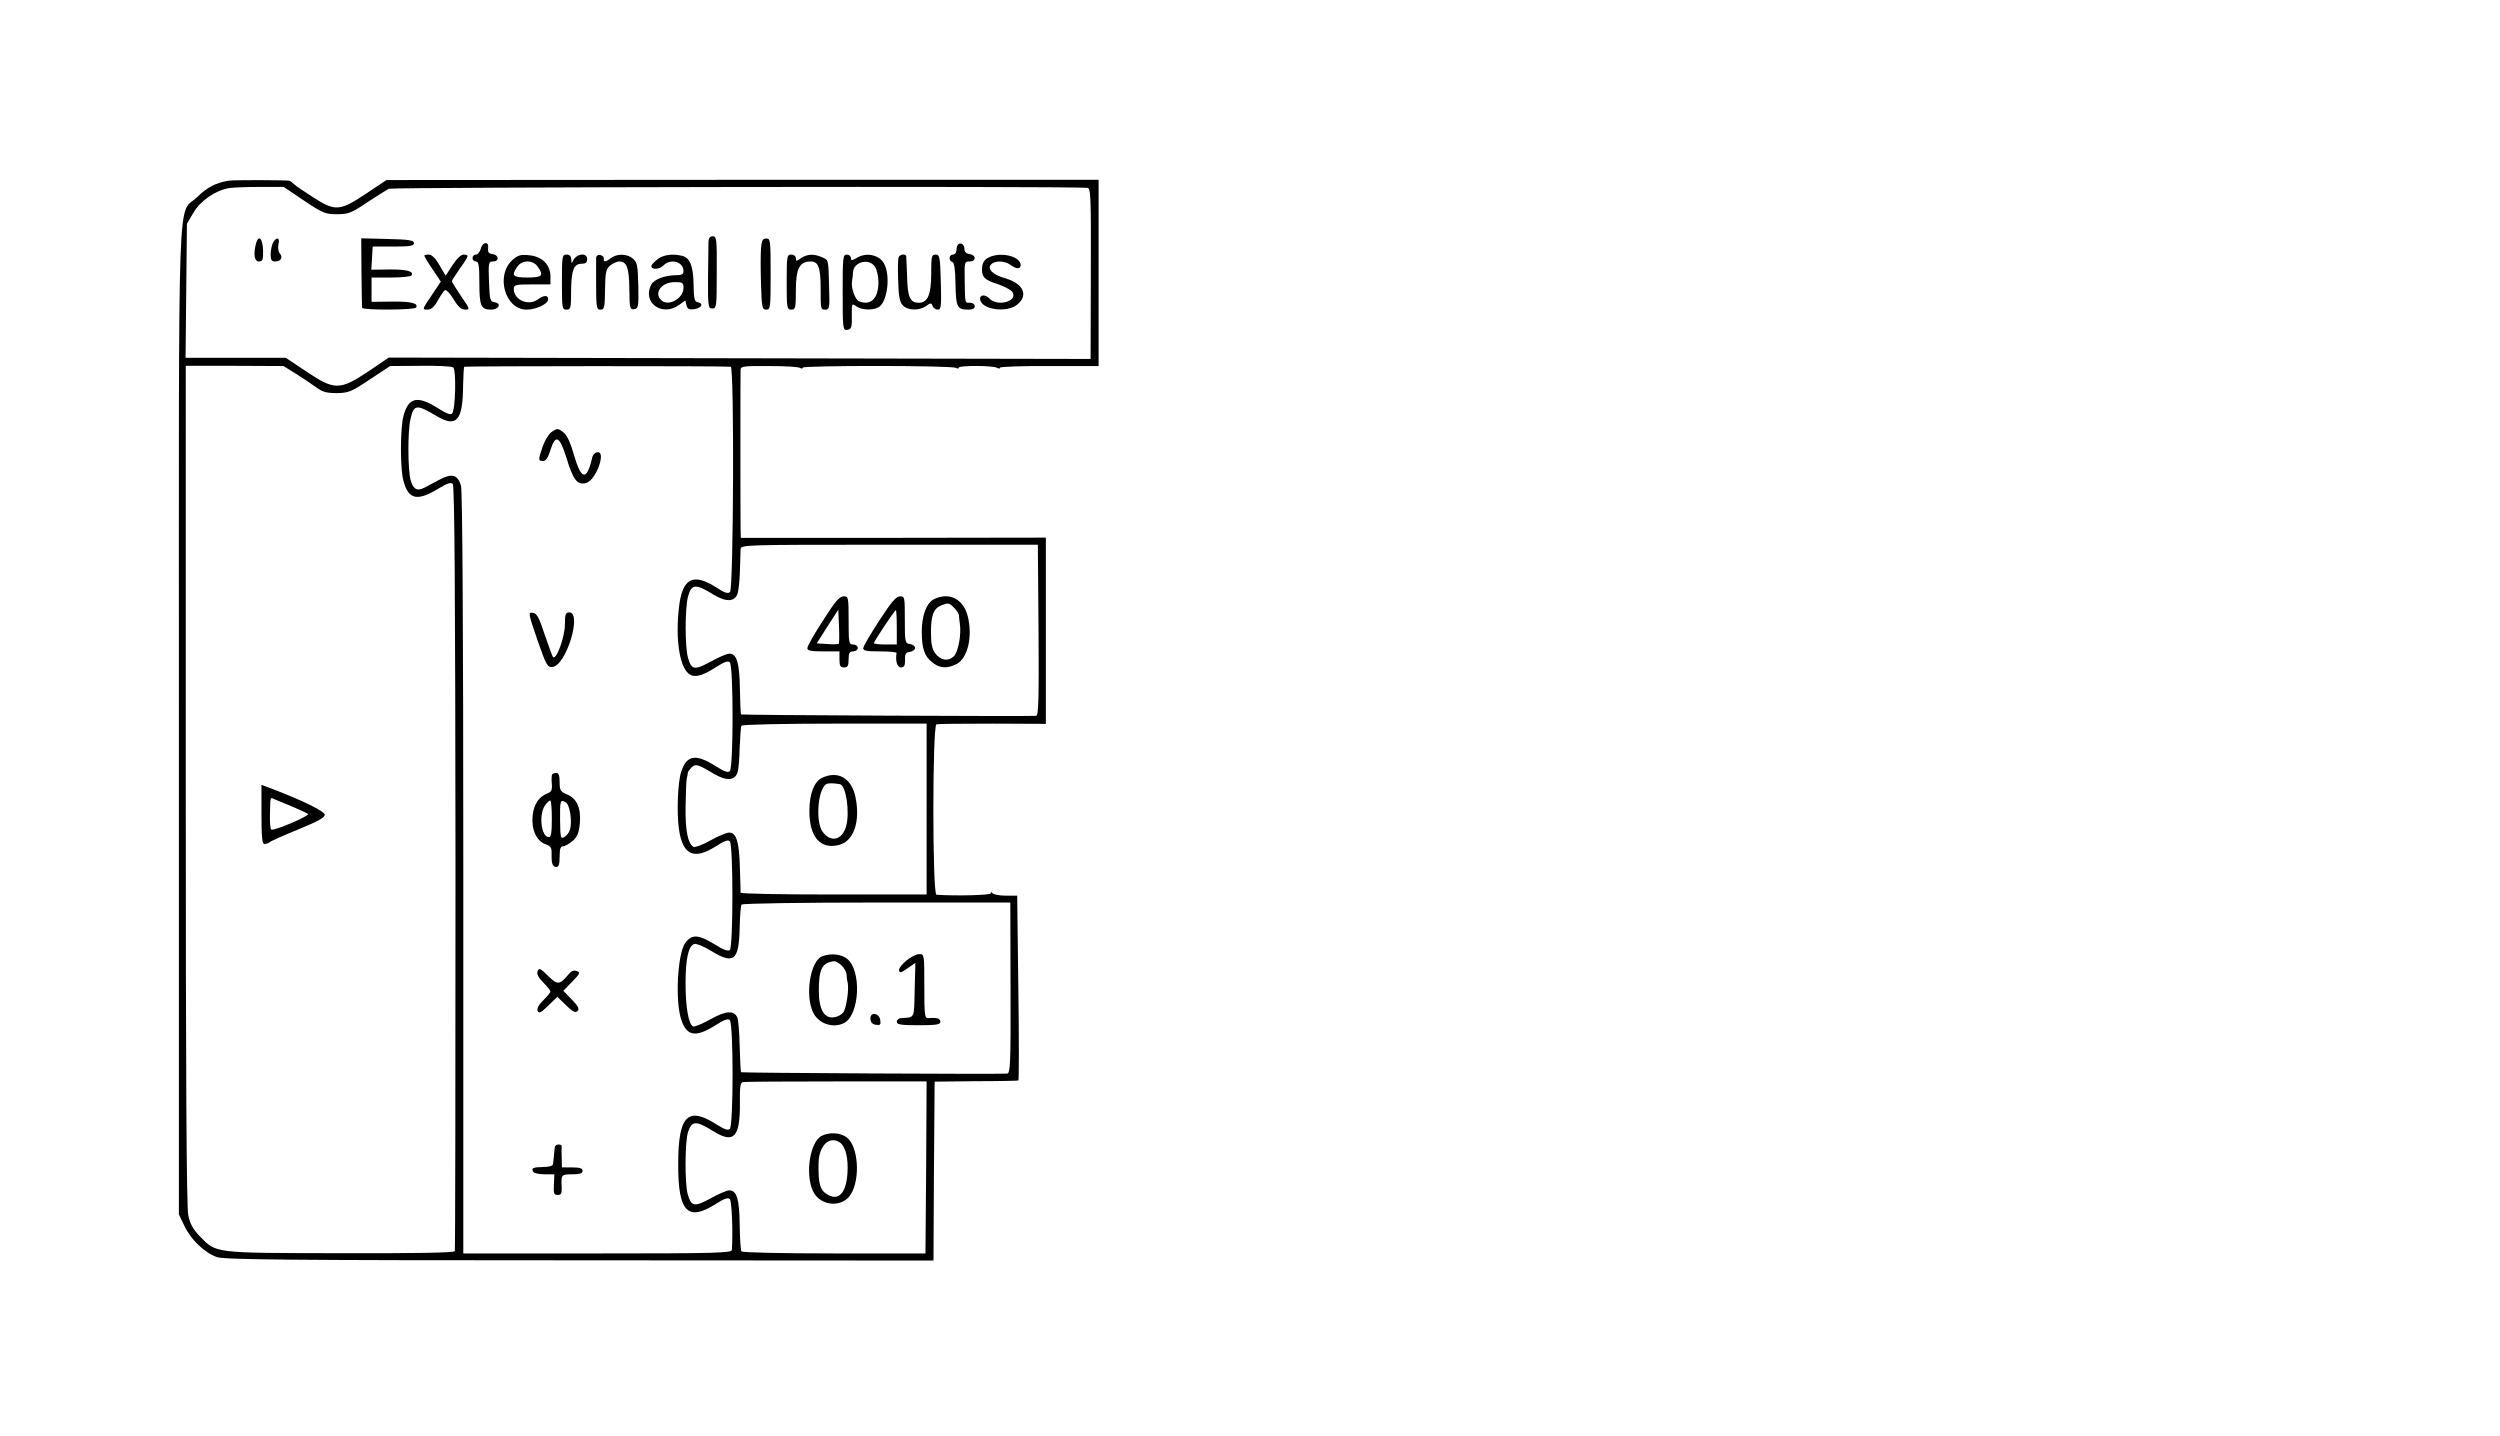 <?xml version="1.0" standalone="no"?>
<!DOCTYPE svg PUBLIC "-//W3C//DTD SVG 20010904//EN"
 "http://www.w3.org/TR/2001/REC-SVG-20010904/DTD/svg10.dtd">
<svg version="1.0" xmlns="http://www.w3.org/2000/svg"
 width="1090pt" height="626pt" viewBox="0 0 1090 626"
 preserveAspectRatio="xMidYMid meet">
<g transform="translate(0,626) scale(0.1,-0.1)"
fill="#000000" stroke="none">
<path d="M995 5472 c-56 -10 -92 -29 -135 -71 -88 -86 -80 142 -80 -2284 l0
-2152 24 -50 c28 -60 88 -117 142 -136 32 -11 304 -14 1581 -14 l1543 -1 2
390 3 390 180 2 c99 0 182 2 185 3 3 0 3 182 0 403 l-5 403 -50 0 c-27 0 -53
5 -57 10 -5 7 -8 7 -8 0 0 -8 -153 -12 -237 -6 -18 1 -18 737 0 743 6 2 117 3
245 3 l232 -1 0 406 0 406 -665 -1 -665 0 -1 45 c-1 62 -1 671 0 690 1 13 21
15 124 14 67 0 128 -3 135 -8 7 -4 12 -4 12 1 0 10 651 10 668 -1 6 -4 12 -4
12 1 0 10 151 10 168 -1 7 -4 12 -4 12 1 0 4 97 8 215 7 l215 0 0 406 0 406
-1552 0 -1553 -1 -90 -60 c-114 -76 -134 -77 -230 -15 -39 25 -76 50 -83 57
-7 7 -16 14 -20 15 -15 3 -248 4 -267 0z m331 -87 c82 -55 93 -59 144 -59 49
0 63 6 130 51 41 27 84 54 95 60 15 7 2953 12 3046 4 15 -1 16 -38 15 -373
l-1 -373 -1530 3 -1530 3 -90 -61 c-123 -82 -147 -82 -269 0 l-90 60 -219 0
-218 0 3 293 3 292 28 47 c30 52 96 98 156 108 20 3 82 5 137 5 l101 0 89 -60z
m-35 -755 c30 -19 69 -45 88 -59 27 -20 45 -25 90 -25 51 1 64 6 144 60 l88
58 132 1 c73 1 137 -2 143 -7 14 -10 10 -186 -5 -201 -7 -7 -25 0 -58 21 -92
59 -132 51 -154 -32 -14 -53 -15 -230 0 -282 22 -83 60 -91 155 -33 36 22 52
27 60 19 8 -8 11 -467 12 -1673 0 -914 -1 -1667 -3 -1672 -2 -7 -173 -10 -501
-9 -557 1 -538 -1 -612 75 -28 29 -42 54 -49 90 -8 35 -11 614 -11 1877 l0
1827 213 0 213 -1 55 -34z m1895 31 c16 -2 12 -967 -3 -982 -9 -9 -24 -4 -62
21 -101 64 -147 38 -161 -91 -15 -133 2 -249 40 -284 24 -22 58 -15 123 27 36
23 51 28 59 20 16 -16 16 -458 0 -474 -8 -8 -24 -2 -59 20 -89 57 -129 51
-153 -23 -15 -44 -20 -178 -10 -249 16 -114 65 -137 161 -76 37 24 53 30 61
22 15 -15 15 -459 0 -474 -7 -7 -29 1 -70 27 -68 41 -96 42 -124 4 -34 -46
-45 -252 -18 -334 24 -74 64 -80 153 -23 36 23 51 28 59 20 16 -16 16 -458 0
-474 -8 -8 -24 -2 -59 20 -125 80 -166 37 -166 -173 -1 -210 41 -253 166 -173
34 22 51 28 59 20 9 -9 14 -151 9 -222 -1 -13 -73 -15 -586 -15 l-585 0 0
1655 c0 1100 -4 1667 -10 1692 -14 48 -39 56 -93 27 -23 -12 -53 -28 -66 -35
-33 -17 -49 -8 -61 34 -12 46 -13 213 0 266 14 63 26 64 112 13 88 -53 116
-22 117 129 1 44 3 83 5 85 4 3 1130 4 1162 0z m1342 -1149 c2 -294 0 -372
-10 -373 -30 -3 -1283 3 -1287 6 -2 2 -4 52 -5 112 -2 115 -14 153 -46 153
-11 0 -48 -16 -82 -35 -70 -38 -83 -36 -98 16 -14 45 -14 219 0 269 15 54 33
56 110 8 56 -34 94 -33 106 5 4 12 9 56 10 97 1 41 3 84 3 95 1 20 7 20 649
20 l647 0 3 -373z m-488 -779 l0 -373 -405 0 c-223 0 -405 3 -406 8 0 4 -1 52
-3 107 -3 114 -15 155 -47 155 -11 0 -49 -16 -83 -35 -33 -19 -67 -31 -73 -27
-24 15 -35 70 -34 172 1 58 3 114 5 125 3 11 5 23 5 27 1 4 8 13 16 22 18 17
28 14 98 -28 54 -32 91 -30 103 7 4 12 8 61 9 108 2 48 5 91 8 95 3 5 186 9
406 9 l401 0 0 -372z m366 -781 c1 -332 -1 -372 -15 -373 -41 -3 -1156 3
-1160 6 -2 2 -4 53 -6 112 -1 59 -6 116 -10 126 -14 33 -50 31 -119 -8 -36
-20 -70 -34 -75 -30 -19 11 -32 85 -32 186 0 107 12 163 37 173 9 3 41 -9 73
-29 101 -62 123 -44 126 101 1 51 5 96 8 100 3 5 267 9 589 9 l583 0 1 -373z
m-368 -782 l-3 -375 -398 0 c-229 0 -401 4 -404 9 -4 5 -7 57 -8 115 -1 113
-13 151 -45 151 -11 0 -48 -16 -82 -35 -70 -38 -83 -36 -99 16 -14 47 -13 231
1 274 16 49 35 50 110 3 90 -56 117 -27 116 124 -1 68 2 88 13 90 8 2 192 3
408 3 l393 0 -2 -375z"/>
<path d="M3089 5208 c0 -13 -1 -84 -2 -158 -1 -127 1 -135 19 -135 18 0 19 9
19 158 1 144 -1 157 -17 157 -12 0 -18 -8 -19 -22z"/>
<path d="M1116 5198 c-12 -47 -7 -78 13 -78 16 0 19 7 18 50 -2 52 -20 68 -31
28z"/>
<path d="M1190 5201 c-5 -11 -10 -33 -10 -50 0 -24 4 -31 19 -31 26 0 36 17
21 35 -7 8 -9 26 -6 40 8 30 -9 34 -24 6z"/>
<path d="M1576 5073 c1 -81 2 -151 3 -155 2 -11 229 -10 235 1 12 19 -22 27
-106 26 l-88 -1 0 53 0 53 84 0 c47 0 87 4 90 9 12 18 -21 27 -97 26 l-78 -1
3 51 3 50 90 0 c73 0 90 3 90 15 0 12 -21 16 -115 18 l-115 3 1 -148z"/>
<path d="M3318 5178 c-2 -24 -2 -94 0 -155 3 -104 5 -113 23 -113 18 0 19 8
19 155 0 147 -1 155 -19 155 -16 0 -20 -8 -23 -42z"/>
<path d="M2096 5175 c-4 -14 -13 -25 -21 -25 -8 0 -15 -7 -15 -15 0 -8 7 -15
15 -15 12 0 15 -17 15 -93 0 -101 7 -117 51 -117 34 0 47 27 16 32 -20 3 -22
9 -25 91 -3 82 -2 87 18 87 27 0 26 28 -2 32 -17 2 -22 9 -20 26 5 31 -24 29
-32 -3z"/>
<path d="M4177 5194 c-4 -4 -7 -16 -7 -26 0 -10 -7 -18 -15 -18 -18 0 -20 -27
-3 -32 9 -3 13 -34 14 -98 2 -100 7 -110 57 -110 17 0 27 5 27 15 0 8 -9 15
-20 15 -24 0 -22 -6 -24 98 -1 79 -1 82 21 82 30 0 30 28 1 32 -15 2 -23 10
-23 22 0 20 -16 31 -28 20z"/>
<path d="M1850 5145 c0 -3 16 -30 36 -59 l36 -54 -41 -61 c-40 -59 -41 -61
-18 -61 17 0 30 11 46 40 12 22 26 42 31 45 6 3 22 -14 37 -39 20 -33 34 -46
51 -46 22 0 21 3 -18 59 -22 33 -40 62 -40 65 0 3 16 28 35 55 40 56 42 61 16
61 -11 0 -30 -18 -48 -46 l-30 -46 -27 46 c-17 30 -34 46 -46 46 -11 0 -20 -2
-20 -5z"/>
<path d="M2236 5128 c-77 -66 -35 -218 60 -218 42 0 94 25 94 45 0 19 -19 19
-44 0 -41 -31 -106 -3 -106 45 0 18 7 20 80 20 l80 0 0 34 c0 51 -35 87 -91
93 -38 4 -50 1 -73 -19z m108 -30 c28 -40 21 -48 -44 -48 -65 0 -72 8 -44 48
10 14 26 22 44 22 18 0 34 -8 44 -22z"/>
<path d="M2450 5030 c0 -113 1 -120 20 -120 18 0 20 7 20 74 0 95 11 126 45
126 18 0 25 5 25 20 0 32 -50 24 -63 -10 -4 -10 -6 -8 -6 8 -1 15 -7 22 -21
22 -19 0 -20 -7 -20 -120z"/>
<path d="M2599 5136 c0 -9 0 -36 0 -61 0 -160 0 -165 20 -165 16 0 18 9 19 88
1 76 4 89 23 105 12 9 29 17 39 17 33 0 43 -27 44 -121 1 -84 2 -90 21 -87 18
3 20 10 18 103 -2 89 -5 102 -24 118 -26 21 -68 22 -95 2 -23 -18 -35 -19 -31
-3 1 6 -6 14 -15 16 -11 2 -18 -3 -19 -12z"/>
<path d="M2866 5129 c-14 -11 -26 -24 -26 -29 0 -17 35 -15 52 2 33 33 88 17
88 -24 0 -14 -8 -18 -34 -18 -46 0 -94 -18 -106 -40 -42 -78 46 -143 120 -90
l28 20 5 -21 c4 -16 12 -20 33 -17 32 4 44 25 17 30 -15 3 -18 14 -19 76 -1
80 -15 117 -48 126 -42 11 -84 6 -110 -15z m114 -124 c0 -47 -67 -84 -98 -53
-32 32 3 78 60 78 34 0 38 -3 38 -25z"/>
<path d="M3430 5030 c0 -113 1 -120 20 -120 18 0 20 7 20 85 0 94 16 125 65
125 33 0 43 -27 43 -115 0 -95 0 -95 21 -95 17 0 19 7 16 93 -3 127 -2 122
-30 135 -35 16 -66 15 -93 -4 -20 -14 -22 -14 -22 0 0 9 -9 16 -20 16 -19 0
-20 -7 -20 -120z"/>
<path d="M3674 4985 c0 -161 1 -166 21 -163 17 3 20 10 19 60 -1 56 0 57 20
42 24 -16 69 -18 96 -4 38 21 54 135 25 190 -20 38 -76 51 -117 27 -24 -14
-28 -14 -28 -2 0 8 -8 15 -18 15 -17 0 -18 -12 -18 -165z m140 113 c9 -12 16
-43 16 -68 0 -71 -33 -104 -84 -84 -18 7 -37 61 -31 89 2 11 4 28 4 37 2 46
69 64 95 26z"/>
<path d="M3918 5138 c-3 -7 -4 -53 -2 -101 2 -68 6 -93 20 -108 21 -23 71 -25
102 -3 20 14 23 14 28 0 3 -9 14 -16 23 -16 14 0 16 14 13 120 -3 111 -5 120
-23 120 -17 0 -19 -8 -19 -83 0 -92 -15 -127 -54 -127 -38 0 -49 24 -51 113
-2 45 -3 85 -4 90 -2 12 -29 8 -33 -5z"/>
<path d="M4310 5137 c-17 -8 -26 -22 -28 -42 -3 -42 8 -55 69 -74 29 -10 57
-25 63 -34 26 -41 -65 -66 -101 -28 -21 22 -47 14 -38 -11 16 -40 116 -51 159
-17 51 40 29 92 -49 115 -58 16 -83 42 -63 62 17 17 60 15 84 -3 25 -19 44
-19 44 -1 0 39 -88 60 -140 33z"/>
<path d="M1140 2709 c0 -99 3 -129 13 -129 7 0 17 4 23 8 5 5 61 30 125 56 88
36 116 52 115 64 -3 16 -97 62 -228 112 l-48 18 0 -129z m130 36 c36 -15 68
-30 73 -34 8 -8 -149 -75 -160 -68 -5 3 -7 34 -6 69 2 77 1 71 16 65 6 -3 41
-17 77 -32z"/>
<path d="M2403 4375 c-11 -8 -28 -36 -37 -62 -20 -59 -20 -63 2 -63 12 0 22
15 32 48 22 70 40 61 70 -35 29 -96 47 -119 85 -109 44 11 91 143 48 134 -10
-2 -19 -12 -21 -23 -2 -11 -8 -33 -14 -48 -19 -49 -40 -29 -65 58 -14 50 -30
86 -43 97 -27 22 -30 22 -57 3z"/>
<path d="M2343 3470 c39 -112 44 -120 66 -118 60 7 130 238 73 238 -16 0 -19
-8 -19 -53 0 -53 -37 -156 -52 -142 -3 4 -19 48 -36 98 -25 75 -34 93 -52 95
-21 3 -20 -1 20 -118z"/>
<path d="M2407 2883 c-2 -5 -3 -23 -1 -41 2 -26 -2 -35 -19 -41 -38 -15 -60
-48 -65 -99 -5 -60 17 -109 57 -123 22 -8 27 -15 26 -42 -1 -42 4 -57 21 -57
10 0 14 13 14 45 0 33 4 45 14 45 8 0 27 10 42 23 21 18 28 35 32 75 6 68 -12
110 -55 128 -30 13 -33 18 -33 54 0 28 -4 40 -14 40 -8 0 -17 -3 -19 -7z m-1
-193 c0 -58 -3 -80 -13 -80 -33 0 -45 98 -17 138 8 12 19 22 23 22 4 0 7 -36
7 -80z m62 71 c16 -10 27 -80 18 -115 -3 -14 -15 -30 -25 -35 -17 -10 -18 -5
-19 74 -1 85 1 92 26 76z"/>
<path d="M2344 2026 c-5 -12 3 -28 25 -50 17 -17 31 -35 31 -39 0 -4 -14 -21
-31 -38 -20 -19 -29 -36 -25 -46 6 -13 14 -9 46 22 l40 39 38 -37 c30 -29 41
-34 50 -25 9 9 4 20 -25 50 l-37 38 39 40 c34 35 36 40 20 46 -12 5 -24 1 -34
-12 -42 -49 -49 -50 -91 -9 -34 33 -40 36 -46 21z"/>
<path d="M2419 1258 c-1 -7 -3 -24 -4 -38 -1 -14 -3 -30 -4 -36 0 -7 -19 -12
-42 -12 -45 -1 -54 -5 -44 -21 3 -6 25 -11 49 -11 l43 0 -2 -45 c-2 -38 0 -45
17 -45 15 0 18 7 17 33 -3 55 -2 57 46 57 33 0 45 4 45 15 0 11 -12 15 -45 15
l-45 0 -1 43 c-1 23 -1 45 0 50 0 4 -6 7 -14 7 -8 0 -16 -6 -16 -12z"/>
<path d="M3588 3554 c-38 -58 -68 -112 -68 -120 0 -11 16 -14 70 -14 l70 0 0
-35 c0 -28 4 -35 20 -35 16 0 20 7 20 35 0 28 4 35 20 35 11 0 20 7 20 15 0 8
-9 15 -20 15 -19 0 -20 7 -20 105 0 102 -1 105 -22 105 -18 0 -38 -24 -90
-106z m69 -101 c-3 -2 -25 -3 -50 -1 l-46 3 47 74 47 73 3 -72 c2 -40 1 -74
-1 -77z"/>
<path d="M3834 3555 c-37 -57 -69 -111 -70 -120 -2 -12 11 -15 72 -15 41 0 73
-3 73 -7 -6 -35 3 -63 19 -63 14 0 18 7 18 33 -1 26 3 33 22 35 12 2 22 10 22
17 0 7 -10 15 -22 17 -22 3 -23 7 -23 106 0 98 0 102 -21 102 -17 0 -38 -25
-90 -105z m76 -30 l0 -75 -50 0 c-27 0 -50 3 -50 6 0 7 91 144 96 144 2 0 4
-34 4 -75z"/>
<path d="M4073 3648 c-33 -16 -54 -70 -54 -141 0 -75 11 -108 47 -136 32 -25
64 -27 105 -6 48 25 70 118 49 206 -19 77 -80 109 -147 77z m87 -38 c11 -11
20 -26 21 -32 0 -7 2 -24 4 -38 7 -47 -7 -122 -26 -141 -24 -24 -58 -19 -82
13 -13 18 -18 42 -18 91 0 73 11 104 44 117 32 13 35 12 57 -10z"/>
<path d="M3583 2868 c-33 -16 -54 -69 -54 -142 -1 -114 47 -171 129 -150 64
16 94 102 72 208 -17 84 -77 118 -147 84z m79 -27 c27 -5 44 -124 27 -184 -17
-60 -67 -72 -102 -24 -32 42 -22 184 15 208 8 5 32 5 60 0z"/>
<path d="M3584 2090 c-51 -20 -75 -169 -39 -244 24 -50 88 -71 136 -46 68 37
76 230 12 280 -27 21 -73 25 -109 10z m86 -40 c11 -11 20 -28 21 -37 0 -10 2
-27 5 -38 6 -30 -6 -111 -19 -129 -7 -9 -24 -19 -39 -21 -44 -8 -68 33 -68
116 0 95 15 123 68 128 6 0 21 -8 32 -19z"/>
<path d="M3952 2072 c-18 -15 -32 -33 -32 -39 0 -18 7 -16 41 8 l30 21 -3
-119 c-3 -128 2 -118 -60 -122 -10 -1 -18 -8 -18 -16 0 -12 17 -15 95 -15 78
0 95 3 95 15 0 15 -16 19 -52 16 -16 -2 -18 10 -18 138 0 140 0 141 -22 141
-13 0 -38 -13 -56 -28z"/>
<path d="M3795 1818 c1 -16 9 -24 24 -26 19 -3 22 0 19 20 -4 32 -45 38 -43 6z"/>
<path d="M3583 1308 c-51 -25 -74 -167 -38 -242 32 -67 130 -73 166 -11 41 70
30 207 -18 245 -28 22 -75 25 -110 8z m80 -30 c24 -18 36 -68 32 -132 -5 -85
-37 -122 -84 -96 -36 19 -44 47 -42 141 2 76 49 119 94 87z"/>
</g>
</svg>
